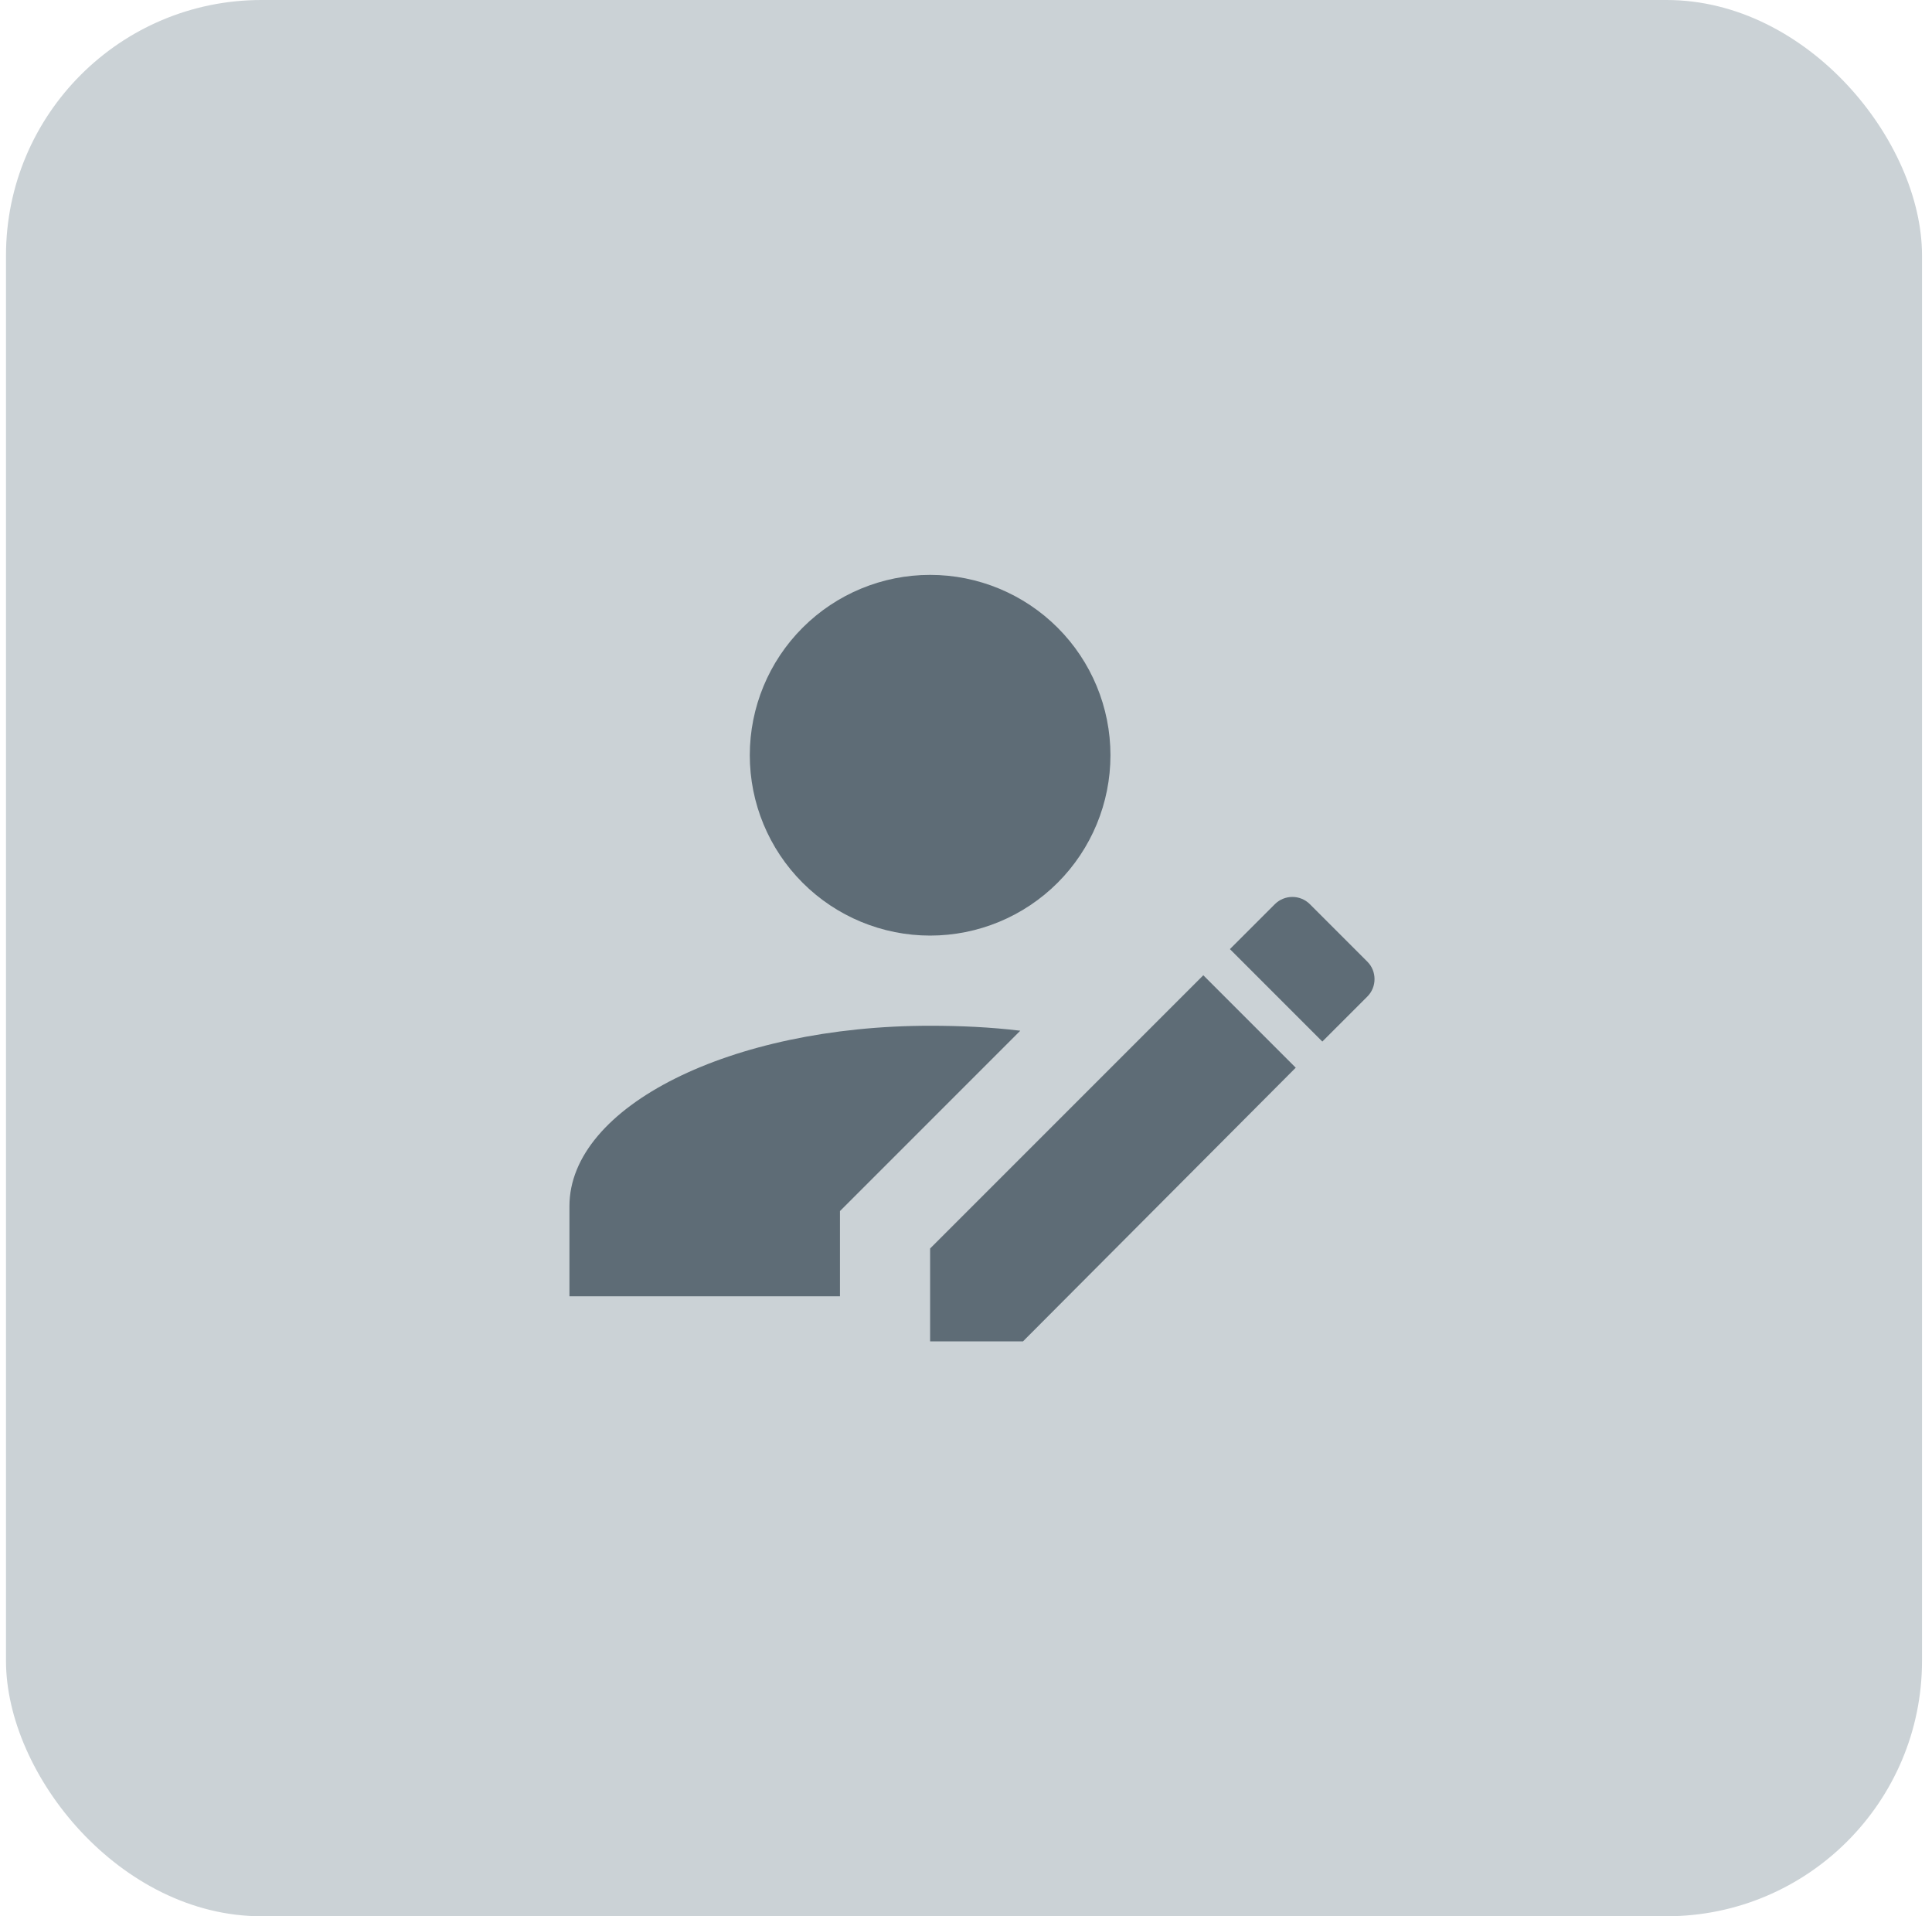 <svg width="121" height="120" viewBox="0 0 121 120" fill="none" xmlns="http://www.w3.org/2000/svg">
<g id="img">
<rect x="0.375" width="120" height="120" rx="16" fill="#CBD2D6"/>
<path id="Vector" d="M85.641 62.4L82.817 65.224L77.029 59.435L79.853 56.612C80.143 56.327 80.533 56.168 80.94 56.168C81.346 56.168 81.737 56.327 82.027 56.612L85.641 60.226C86.234 60.819 86.234 61.807 85.641 62.4ZM58.253 78.183L75.363 61.073L81.151 66.861L64.069 84H58.253V78.183ZM58.253 64.235C45.773 64.235 35.664 69.289 35.664 75.529V81.177H52.606V75.84L63.9 64.546C62.036 64.32 60.144 64.235 58.253 64.235ZM58.253 36C55.257 36 52.385 37.19 50.267 39.308C48.148 41.426 46.959 44.299 46.959 47.294C46.959 50.289 48.148 53.162 50.267 55.28C52.385 57.398 55.257 58.588 58.253 58.588C61.248 58.588 64.121 57.398 66.239 55.28C68.357 53.162 69.547 50.289 69.547 47.294C69.547 44.299 68.357 41.426 66.239 39.308C64.121 37.19 61.248 36 58.253 36Z" fill="#5E6C76"/>
</g>
</svg>
